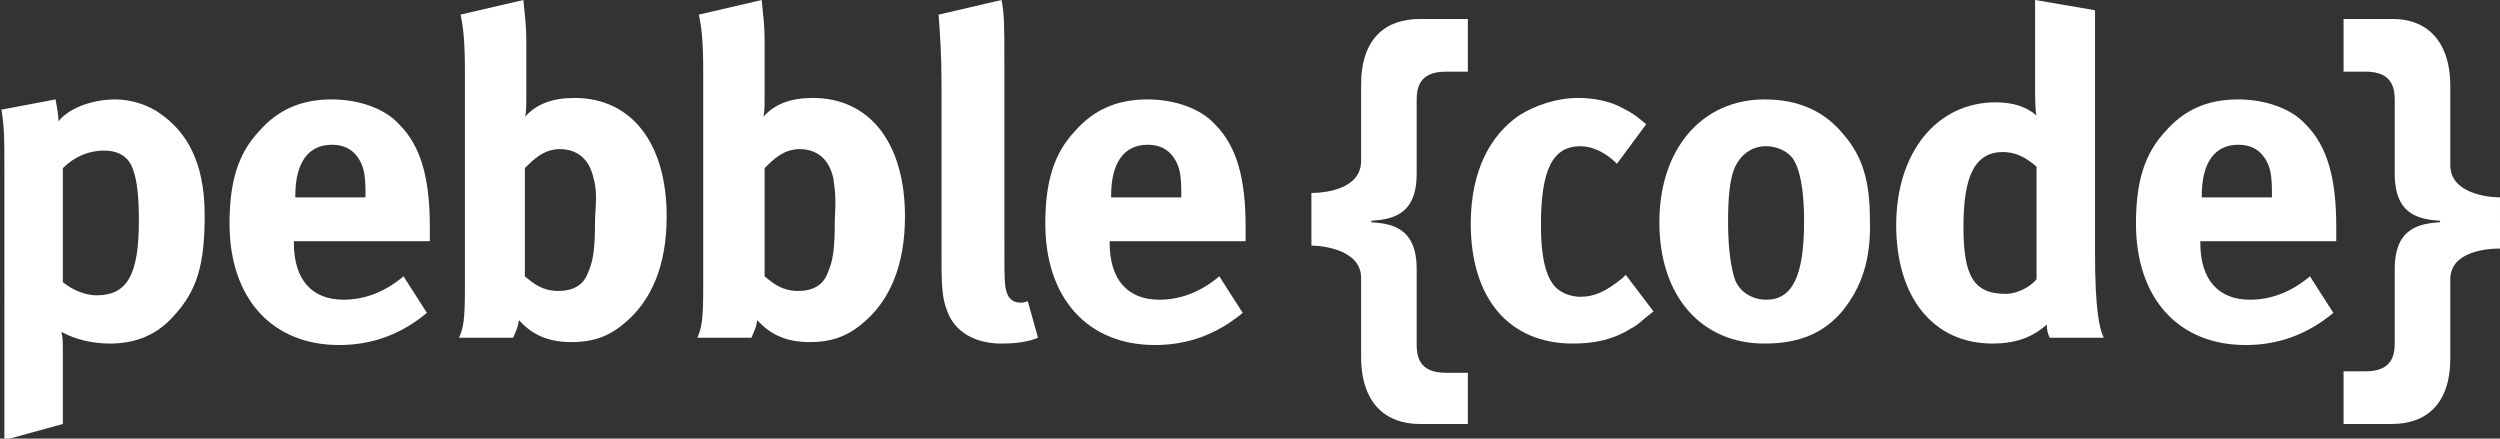 <?xml version="1.0" encoding="utf-8"?>
<!-- Generator: Adobe Illustrator 18.1.1, SVG Export Plug-In . SVG Version: 6.00 Build 0)  -->
<svg version="1.1" id="Layer_1" xmlns="http://www.w3.org/2000/svg" xmlns:xlink="http://www.w3.org/1999/xlink" x="0px" y="0px"
	 width="171px" height="30px" viewBox="0 0 171 30" enable-background="new 0 0 171 30" xml:space="preserve">
<rect x="0" y="0" width="171" height="30" fill="#333333" stroke="none"/>
<g>
	<path fill="#FFFFFF" d="M11.8,21.7c-1.1,1.2-2.5,1.8-4.3,1.8c-1.2,0-2.4-0.3-3.3-0.8c0.1,0.4,0.1,0.8,0.1,1.3v5l-4,1.1V11.5
		c0-2.1,0-2.7-0.2-4l3.7-0.7C3.9,7.4,4,7.8,4,8.3c0.7-0.9,2.3-1.5,3.9-1.5c1.1,0,2.3,0.4,3.1,1c1.7,1.2,3,3.2,3,6.9
		C14,18.1,13.5,19.9,11.8,21.7z M9.1,11.6c-0.3-0.9-1-1.3-2-1.3s-2,0.4-2.8,1.2v7.8c0.6,0.5,1.5,0.9,2.3,0.9c2.1,0,2.9-1.4,2.9-5.1
		C9.5,13.6,9.4,12.4,9.1,11.6z"/>
	<path fill="#FFFFFF" d="M20.1,16.5v0.1c0,2.5,1.2,3.9,3.4,3.9c1.4,0,2.8-0.5,4.1-1.6l1.6,2.5c-1.8,1.5-3.8,2.2-6,2.2
		c-4.6,0-7.5-3.2-7.5-8.3c0-2.9,0.6-4.8,2-6.3c1.3-1.5,2.9-2.2,5-2.2c1.8,0,3.6,0.6,4.6,1.7c1.5,1.5,2.1,3.7,2.1,7v1L20.1,16.5
		L20.1,16.5z M25,13.2c0-1.2-0.1-1.8-0.5-2.4c-0.4-0.6-1-0.9-1.8-0.9c-1.6,0-2.5,1.2-2.5,3.5v0.1H25V13.2z"/>
	<path fill="#FFFFFF" d="M42.6,22.2c-1.1,0.9-2.2,1.2-3.5,1.2c-1.6,0-2.7-0.5-3.6-1.5c-0.1,0.6-0.2,0.7-0.4,1.2h-3.7
		c0.3-0.7,0.4-1.2,0.4-3.4V4.9c0-2-0.1-3-0.3-3.9l4.3-1c0.1,1.1,0.2,1.7,0.2,2.8v3.8c0,0.5,0,1.2-0.1,1.4c0.8-0.9,1.9-1.3,3.4-1.3
		c3.9,0,6.3,3.1,6.3,8.1C45.6,18.1,44.6,20.6,42.6,22.2z M40.6,12.2c-0.3-1.4-1.2-2-2.3-2c-1.1,0-1.8,0.7-2.4,1.3v7.4
		c0.6,0.5,1.2,1,2.3,1c1,0,1.7-0.4,2-1.2c0.4-0.9,0.5-1.7,0.5-3.7C40.8,13.5,40.8,12.9,40.6,12.2z"/>
	<path fill="#FFFFFF" d="M58.9,22.2c-1.1,0.9-2.2,1.2-3.5,1.2c-1.6,0-2.7-0.5-3.6-1.5c-0.1,0.6-0.2,0.7-0.4,1.2h-3.7
		c0.3-0.7,0.4-1.2,0.4-3.4V4.9c0-2-0.1-3-0.3-3.9l4.3-1c0.1,1.1,0.2,1.7,0.2,2.8v3.8c0,0.5,0,1.2-0.1,1.4c0.8-0.9,1.9-1.3,3.4-1.3
		c3.9,0,6.3,3.1,6.3,8.1C61.9,18.1,60.9,20.6,58.9,22.2z M57,12.2c-0.3-1.4-1.2-2-2.3-2c-1.1,0-1.8,0.7-2.4,1.3v7.4
		c0.6,0.5,1.2,1,2.3,1c1,0,1.7-0.4,2-1.2c0.4-0.9,0.5-1.7,0.5-3.7C57.2,13.5,57.1,12.9,57,12.2z"/>
	<path fill="#FFFFFF" d="M68.5,23.5c-1.8,0-3.2-0.8-3.7-2.2c-0.3-0.8-0.4-1.3-0.4-3.6V5.8c0-2.1-0.1-3.4-0.2-4.8l4.3-1
		c0.2,0.9,0.2,1.9,0.2,4.2v12.5c0,2.7,0,3.1,0.3,3.6c0.2,0.3,0.5,0.4,0.8,0.4c0.2,0,0.2,0,0.5-0.1l0.7,2.5
		C70.3,23.4,69.4,23.5,68.5,23.5z"/>
	<path fill="#FFFFFF" d="M75.9,16.5v0.1c0,2.5,1.2,3.9,3.4,3.9c1.4,0,2.8-0.5,4.1-1.6l1.6,2.5c-1.8,1.5-3.8,2.2-6,2.2
		c-4.6,0-7.5-3.2-7.5-8.3c0-2.9,0.6-4.8,2-6.3c1.3-1.5,2.9-2.2,5-2.2c1.8,0,3.6,0.6,4.6,1.7c1.5,1.5,2.1,3.7,2.1,7v1L75.9,16.5
		L75.9,16.5z M80.8,13.2c0-1.2-0.1-1.8-0.5-2.4c-0.4-0.6-1-0.9-1.8-0.9c-1.6,0-2.5,1.2-2.5,3.5v0.1h4.8V13.2z"/>
	<path fill="#FFFFFF" d="M97.1,29c-2.2,0-4-1.3-4-4.6v-5.4c0-1.9-2.6-2.2-3.4-2.2v-3.6c0.8,0,3.4-0.2,3.4-2.2V5.8
		c0-3.2,1.7-4.5,4-4.5h3.3v3.6h-1.5c-1.9,0-2,1.2-2,2v5c0,2.9-1.8,3.1-3.1,3.2v0.1c1.3,0.1,3.1,0.3,3.1,3.2v5.1c0,0.8,0.1,2,2,2h1.5
		V29H97.1L97.1,29z"/>
	<path fill="#FFFFFF" d="M111.5,22.5c-1.1,0.7-2.4,1-3.9,1c-4.4,0-7-3.1-7-8.2c0-3.7,1.4-6.1,3.3-7.4c1.1-0.7,2.6-1.2,4-1.2
		c1.1,0,2.2,0.2,3.1,0.7c0.6,0.3,0.9,0.5,1.6,1.1l-2,2.7c-0.8-0.8-1.7-1.2-2.5-1.2c-1.9,0-2.7,1.6-2.7,5.4c0,2.1,0.3,3.3,0.8,4
		c0.4,0.6,1.2,0.9,1.9,0.9c1,0,1.8-0.4,2.9-1.3l0.2-0.2l1.9,2.5C112.3,21.9,112.1,22.2,111.5,22.5z"/>
	<path fill="#FFFFFF" d="M126,21.3c-1.2,1.4-2.8,2.2-5.3,2.2c-4.3,0-7.2-3.2-7.2-8.3c0-5,2.9-8.4,7.2-8.4c2.3,0,4.1,0.8,5.4,2.4
		c1.3,1.5,1.8,3.2,1.8,5.8C128,17.8,127.3,19.7,126,21.3z M122.6,10.8c-0.4-0.5-1.1-0.8-1.8-0.8c-1,0-1.8,0.6-2.2,1.6
		c-0.3,0.8-0.4,2-0.4,3.6c0,1.8,0.2,3.2,0.5,4c0.4,0.9,1.3,1.3,2.1,1.3c1.8,0,2.6-1.6,2.6-5.4C123.4,12.9,123.1,11.5,122.6,10.8z"/>
	<path fill="#FFFFFF" d="M140.2,23.1c-0.1-0.2-0.2-0.5-0.2-0.9c-1,0.9-2.2,1.3-3.7,1.3c-4.1,0-6.6-3.2-6.6-8.1c0-5,2.8-8.4,6.8-8.4
		c1.2,0,2.1,0.3,2.8,0.9c-0.1-0.3-0.1-1.4-0.1-2.4V0l4.1,0.7v16.6c0,3.9,0.3,5.2,0.6,5.8L140.2,23.1L140.2,23.1z M139.3,11.4
		c-0.8-0.7-1.5-1-2.3-1c-1.9,0-2.7,1.6-2.7,5.1c0,3.4,0.7,4.6,2.9,4.6c0.8,0,1.7-0.5,2.1-1L139.3,11.4L139.3,11.4z"/>
	<path fill="#FFFFFF" d="M150.5,16.5v0.1c0,2.5,1.2,3.9,3.4,3.9c1.4,0,2.8-0.5,4.1-1.6l1.6,2.5c-1.8,1.5-3.8,2.2-6,2.2
		c-4.6,0-7.5-3.2-7.5-8.3c0-2.9,0.6-4.8,2-6.3c1.3-1.5,2.9-2.2,5-2.2c1.8,0,3.6,0.6,4.6,1.7c1.5,1.5,2.1,3.7,2.1,7v1L150.5,16.5
		L150.5,16.5z M155.4,13.2c0-1.2-0.1-1.8-0.5-2.4c-0.4-0.6-1-0.9-1.8-0.9c-1.6,0-2.5,1.2-2.5,3.5v0.1h4.8L155.4,13.2L155.4,13.2z"/>
	<path fill="#FFFFFF" d="M167.6,19.1v5.4c0,3.2-1.7,4.5-4,4.5h-3.3v-3.6h1.5c1.9,0,2-1.2,2-2v-5c0-2.9,1.8-3.1,3.1-3.2v-0.1
		c-1.3-0.1-3.1-0.3-3.1-3.2V6.9c0-0.8-0.1-2-2-2h-1.5V1.3h3.4c2.1,0,3.9,1.3,3.9,4.6v5.4c0,1.9,2.5,2.2,3.4,2.2V17
		C170.1,17,167.6,17.2,167.6,19.1z"/>
</g>
</svg>
